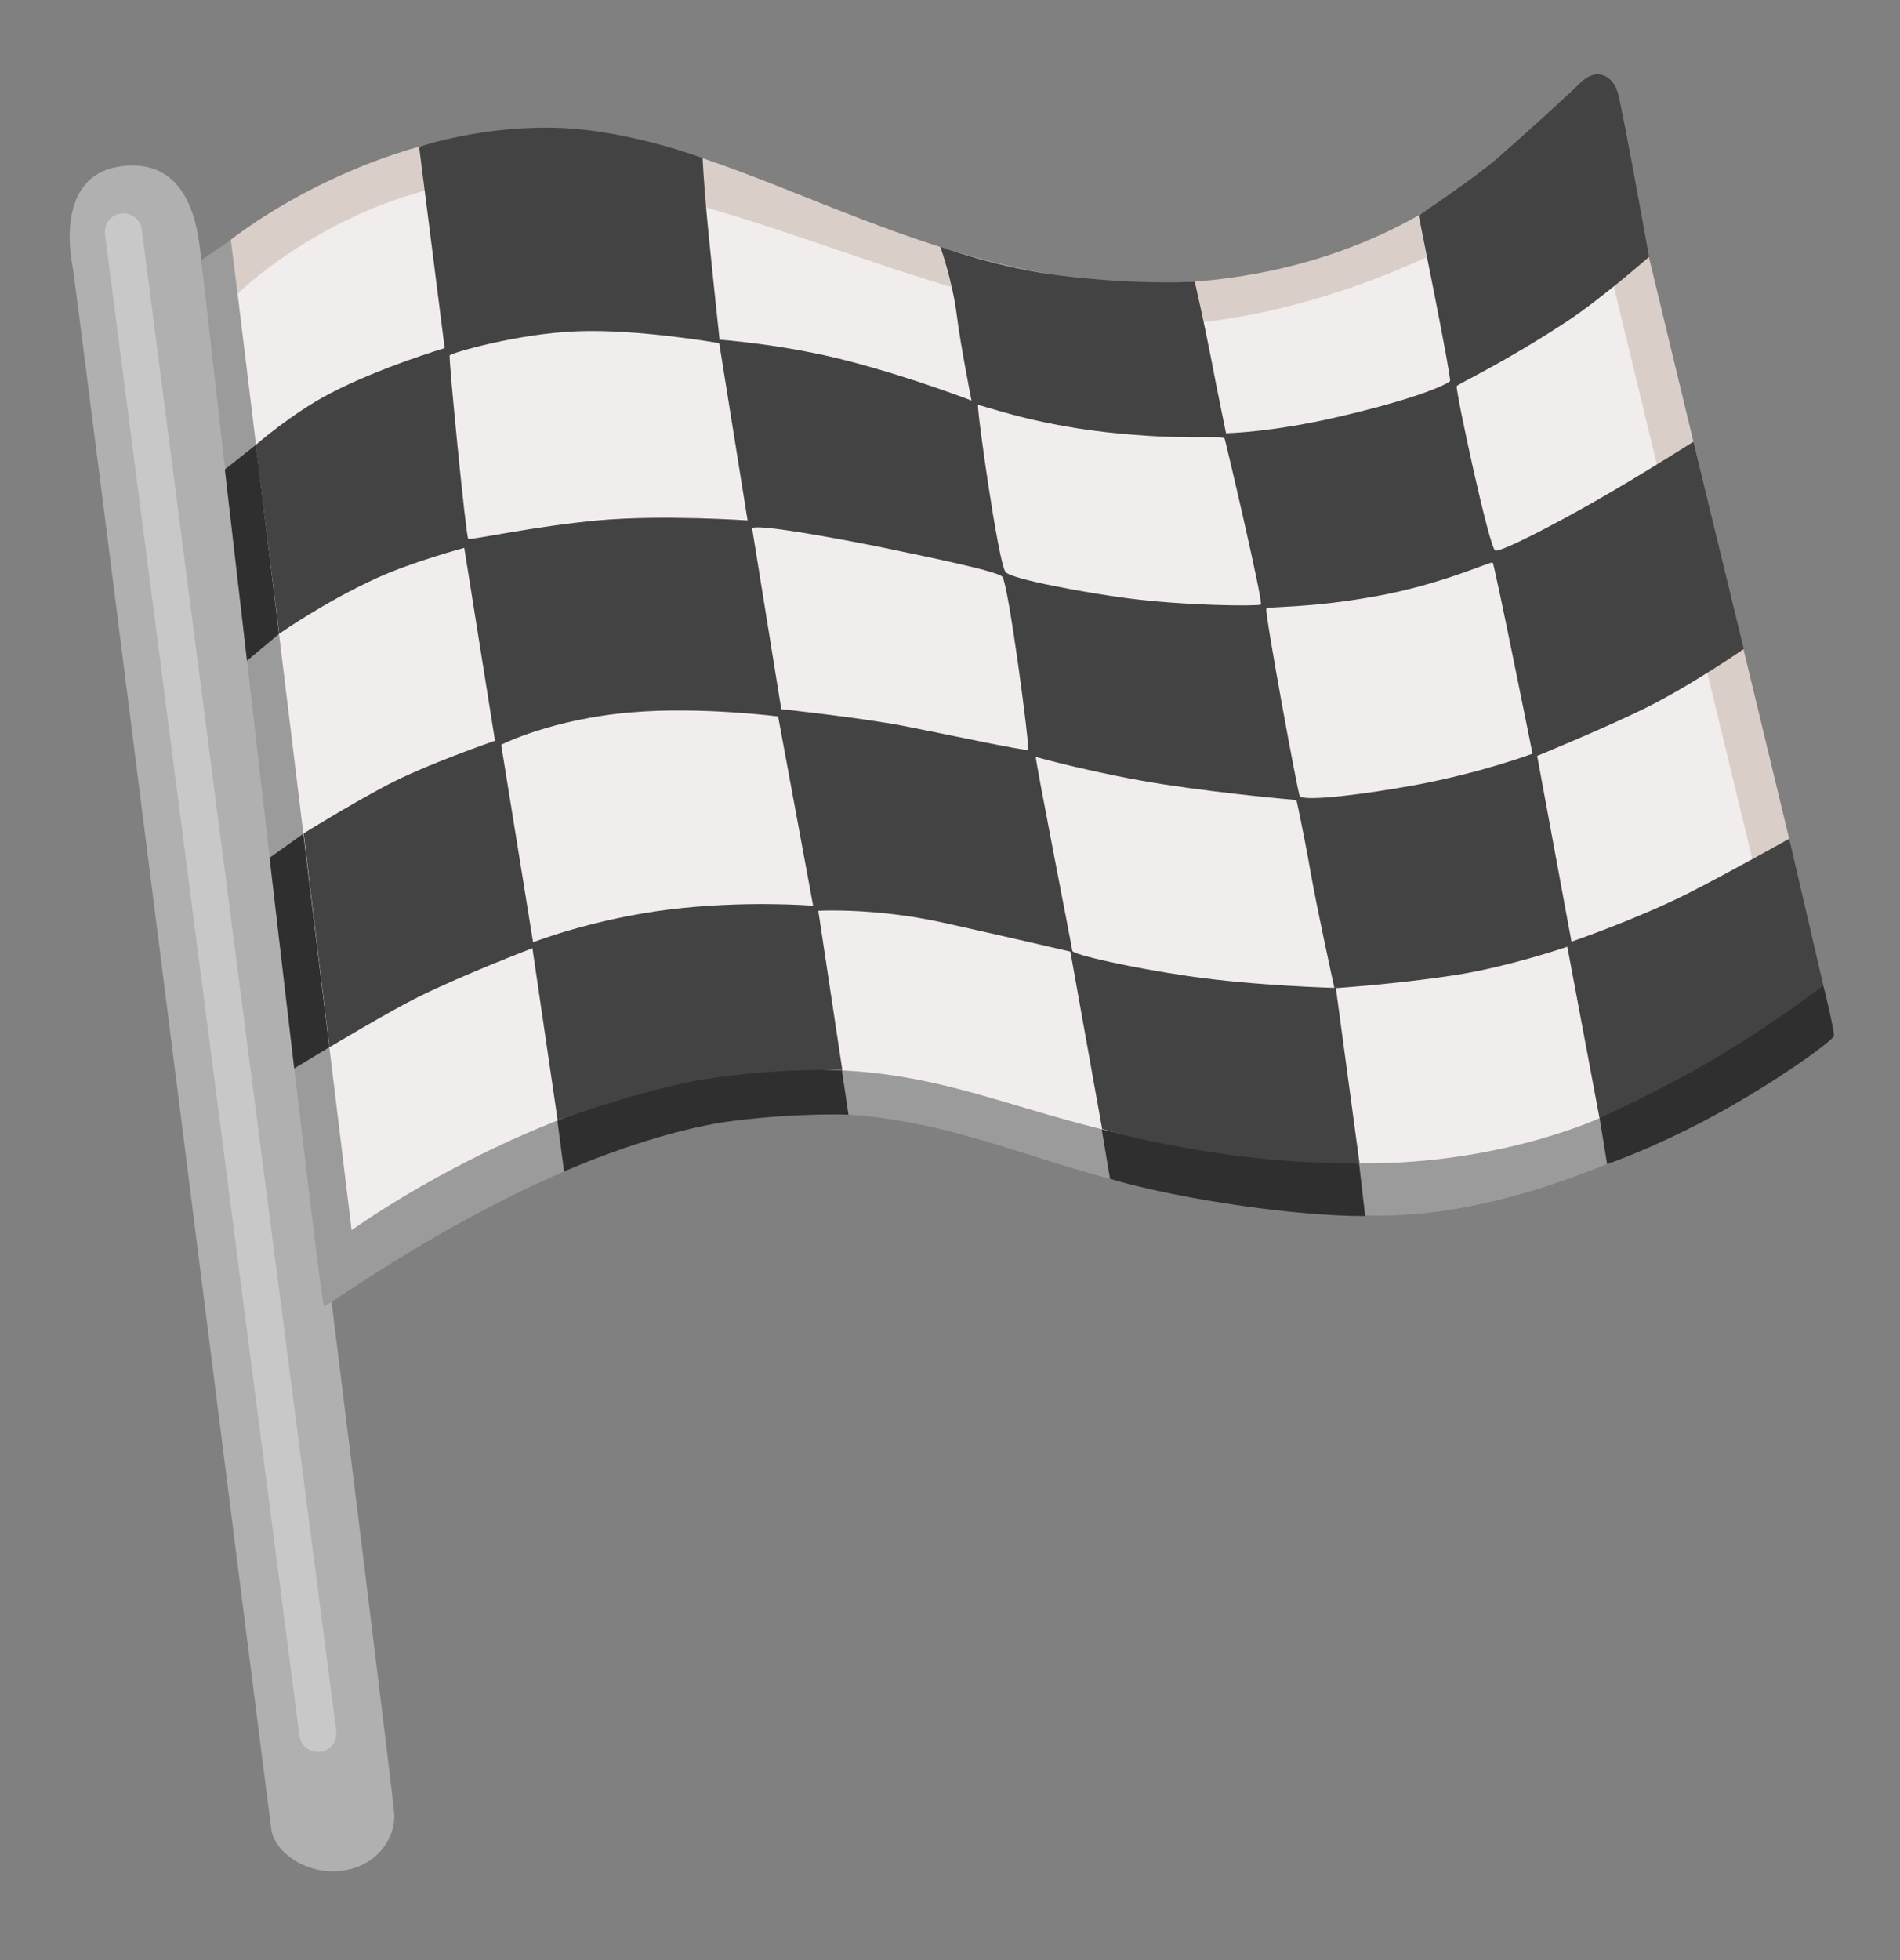 <svg xmlns="http://www.w3.org/2000/svg" width="32" height="33" viewBox="0 0 32 33" fill="none">
  <rect x="0" y="0" width="32" height="33" fill="#808080" stroke="none"/>
  <path d="M3.391 4.376C3.346 4.059 3.293 2.671 2.083 2.794C1.071 2.896 1.126 3.984 1.223 4.489C1.278 4.776 4.528 30.534 4.571 30.809C4.628 31.176 5.141 31.559 5.726 31.499C6.311 31.441 6.653 30.986 6.641 30.554C6.633 30.224 3.448 4.809 3.391 4.376Z" fill="#B0B0B0"/>
  <path d="M5.353 29.497C5.198 29.497 5.063 29.382 5.043 29.224L1.768 3.944C1.758 3.862 1.78 3.779 1.831 3.713C1.881 3.648 1.956 3.605 2.038 3.594C2.12 3.584 2.203 3.606 2.269 3.657C2.335 3.708 2.378 3.782 2.388 3.864L5.663 29.144C5.686 29.314 5.566 29.472 5.393 29.494C5.381 29.494 5.368 29.497 5.353 29.497Z" fill="#C8C8C8"/>
  <path d="M4.003 3.962L3.391 4.377C3.391 4.377 5.383 21.967 5.458 21.992C5.533 22.017 9.818 18.764 13.488 18.739C16.881 18.717 17.856 20.274 23.006 20.462C25.893 20.567 28.983 18.642 28.983 18.642L4.003 3.962Z" fill="#9B9B9B"/>
  <path d="M4.002 4.947L3.887 4.037C3.887 4.037 6.407 2.002 9.572 2.174C12.737 2.347 15.949 5.194 20.437 4.712C23.089 4.427 24.572 3.172 24.572 3.172L27.769 4.319L30.134 14.122L27.567 16.574C27.567 16.574 8.144 9.787 7.974 9.587C7.804 9.389 4.002 4.947 4.002 4.947Z" fill="#DACEC9"/>
  <path d="M4.475 7.359L3.787 7.904L4.16 11.124L5 10.422L4.475 7.359ZM5.112 14.034L4.54 14.442L4.955 17.989L5.915 17.409L5.112 14.034ZM9.387 18.862C9.402 18.969 9.5 19.724 9.5 19.724C9.5 19.724 11.045 19.029 12.382 18.867C13.477 18.732 14.29 18.767 14.29 18.767L14.18 18.024L11.352 17.829L9.387 18.862ZM18.555 19.012L18.695 19.847C18.695 19.847 19.335 20.049 20.495 20.237C21.952 20.474 22.865 20.477 22.992 20.472L22.852 19.259L20.26 18.569L18.555 19.012ZM26.94 18.819L27.067 19.599C27.067 19.599 28.072 19.259 29.3 18.539C30.23 17.992 30.88 17.502 30.887 17.437C30.895 17.372 30.742 16.707 30.71 16.602C30.677 16.497 30.405 16.264 30.405 16.264L26.94 18.819Z" fill="#2F2F2F"/>
  <path d="M5.922 20.711L4.002 4.946C4.002 4.946 6.379 2.574 9.802 3.029C13.225 3.484 17.077 5.856 20.442 5.401C23.807 4.944 26.314 3.001 26.314 3.001L26.884 3.601L29.68 15.151L26.942 18.824C26.942 18.824 25.032 19.714 22.437 19.571C17.009 19.274 16.485 17.636 12.337 18.086C11.237 18.206 10.175 18.546 9.237 18.926C7.307 19.706 5.922 20.711 5.922 20.711Z" fill="#F1EDEC"/>
  <path d="M7.059 2.471L7.489 5.861C7.489 5.861 6.387 6.189 5.549 6.629C4.914 6.961 4.307 7.491 4.307 7.491L4.702 10.671C4.702 10.671 5.447 10.144 6.342 9.734C6.942 9.459 7.819 9.224 7.819 9.224L8.337 12.471C8.337 12.471 7.164 12.874 6.502 13.226C5.839 13.579 5.114 14.031 5.114 14.031L5.549 17.631C5.549 17.631 6.572 17.019 7.047 16.784C7.827 16.399 8.967 15.964 8.967 15.964L9.392 18.861C9.392 18.861 10.877 18.326 11.862 18.171C13.199 17.964 14.187 18.019 14.187 18.019L13.782 15.334C13.782 15.334 14.727 15.279 15.872 15.531C16.914 15.761 18.027 16.021 18.027 16.021L18.562 19.006C18.562 19.006 19.269 19.234 20.577 19.424C21.887 19.614 22.897 19.584 22.897 19.584L22.499 16.636C22.499 16.636 23.529 16.566 24.462 16.424C25.394 16.284 26.397 15.939 26.397 15.939L26.939 18.824C26.939 18.824 28.012 18.344 28.927 17.794C30.034 17.129 30.709 16.589 30.709 16.589L30.134 14.121C30.134 14.121 29.094 14.704 28.424 15.044C27.554 15.481 26.467 15.854 26.467 15.854L25.889 12.726C25.889 12.726 26.989 12.276 27.682 11.936C28.459 11.556 29.369 10.926 29.369 10.926L28.522 7.436C28.522 7.436 27.634 8.001 26.822 8.464C26.157 8.841 25.284 9.296 25.184 9.269C25.084 9.241 24.512 6.571 24.534 6.501C24.544 6.469 25.319 6.116 26.394 5.409C26.964 5.034 27.774 4.324 27.774 4.324C27.774 4.324 27.327 1.841 27.247 1.561C27.167 1.281 26.894 1.121 26.617 1.394C26.339 1.666 25.554 2.376 25.194 2.686C24.834 2.996 23.894 3.629 23.894 3.629C23.894 3.629 24.447 6.359 24.422 6.414C24.402 6.451 23.954 6.689 22.549 7.016C21.402 7.284 20.649 7.294 20.649 7.294C20.649 7.294 20.489 6.521 20.389 5.994C20.279 5.424 20.122 4.741 20.122 4.741C20.122 4.741 19.209 4.806 17.867 4.641C16.817 4.514 15.837 4.154 15.837 4.154C15.837 4.154 16.039 4.709 16.117 5.326C16.174 5.791 16.362 6.744 16.362 6.744C16.362 6.744 15.394 6.366 14.292 6.079C13.189 5.791 12.119 5.719 12.119 5.719C12.119 5.719 12.007 4.681 11.927 3.866C11.847 3.051 11.834 2.661 11.834 2.661C11.834 2.661 10.634 2.211 9.484 2.156C8.169 2.094 7.059 2.471 7.059 2.471Z" fill="#434343"/>
  <path d="M7.573 5.984C7.556 6.054 7.848 9.044 7.886 9.072C7.923 9.099 9.026 8.854 10.098 8.759C11.171 8.664 12.591 8.762 12.591 8.762L12.113 5.777C12.113 5.777 10.743 5.537 9.728 5.577C8.713 5.614 7.583 5.947 7.573 5.984ZM8.441 12.539L8.978 15.864C8.978 15.864 9.976 15.474 11.258 15.314C12.54 15.154 13.695 15.249 13.695 15.249L13.105 12.062C13.105 12.062 11.796 11.894 10.648 11.992C9.293 12.102 8.441 12.539 8.441 12.539ZM12.668 8.899L13.158 11.939C13.158 11.939 14.498 12.082 15.23 12.224C15.963 12.367 17.288 12.652 17.318 12.624C17.346 12.597 16.983 9.802 16.878 9.707C16.773 9.612 15.708 9.394 14.883 9.222C14.053 9.052 12.675 8.804 12.668 8.899ZM16.473 6.822C16.443 6.837 16.816 9.509 16.938 9.634C17.061 9.757 18.276 9.977 18.963 10.069C19.968 10.202 21.188 10.207 21.235 10.179C21.283 10.152 20.636 7.402 20.625 7.384C20.585 7.322 19.96 7.422 18.651 7.279C17.32 7.132 16.511 6.802 16.473 6.822ZM21.328 10.249C21.293 10.284 21.858 13.359 21.89 13.402C21.968 13.504 23.03 13.364 23.808 13.222C24.945 13.014 25.811 12.689 25.811 12.689C25.811 12.689 25.171 9.499 25.14 9.472C25.113 9.444 24.288 9.839 23.171 10.039C22.011 10.249 21.375 10.202 21.328 10.249ZM17.445 12.744C17.436 12.802 18.043 15.889 18.061 16.009C18.07 16.072 19.041 16.292 20.018 16.434C21.131 16.597 22.473 16.632 22.473 16.632C22.473 16.632 22.178 15.287 22.07 14.667C21.958 14.027 21.835 13.469 21.835 13.469C21.835 13.469 20.693 13.374 19.59 13.204C18.488 13.034 17.445 12.744 17.445 12.744Z" fill="#F1EDEC"/>
</svg>